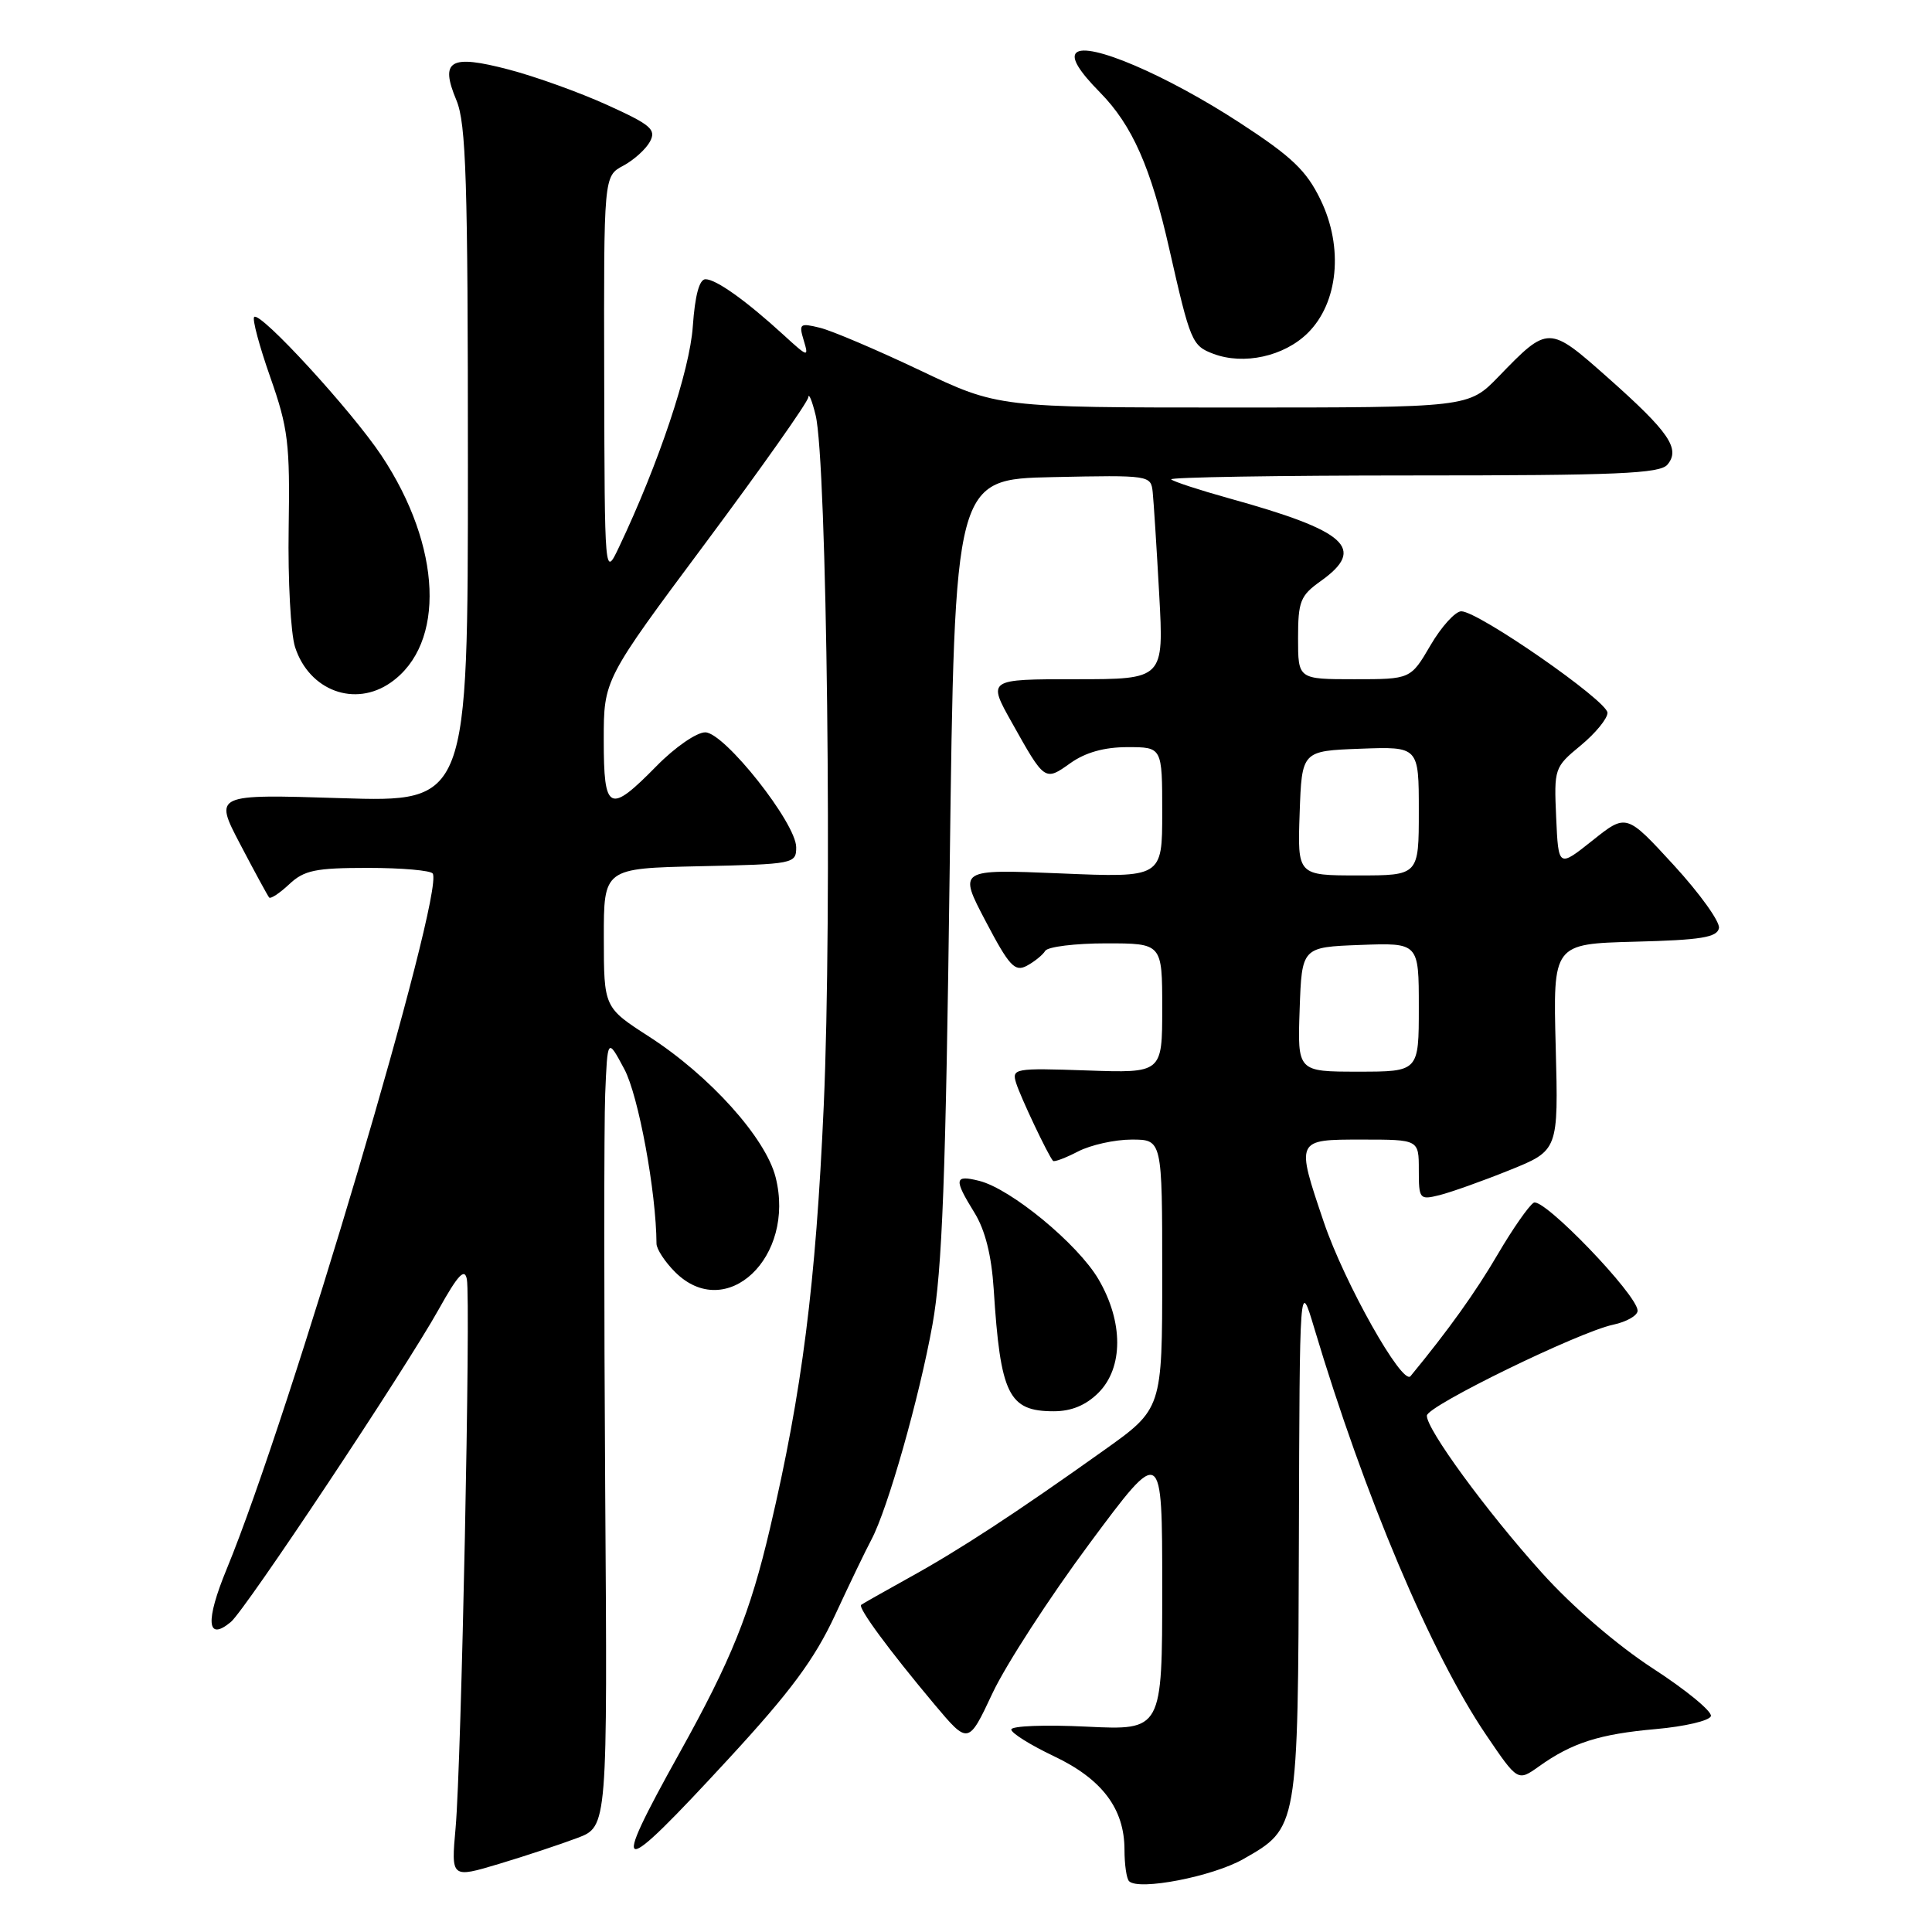 <?xml version="1.0" encoding="UTF-8" standalone="no"?>
<!DOCTYPE svg PUBLIC "-//W3C//DTD SVG 1.1//EN" "http://www.w3.org/Graphics/SVG/1.1/DTD/svg11.dtd" >
<svg xmlns="http://www.w3.org/2000/svg" xmlns:xlink="http://www.w3.org/1999/xlink" version="1.1" viewBox="0 0 256 256">
 <g >
 <path fill="currentColor"
d=" M 164.74 246.34 C 172.02 242.19 171.99 242.41 172.11 203.80 C 172.21 169.50 172.21 169.50 174.15 176.00 C 180.78 198.18 189.65 219.18 196.93 229.90 C 201.11 236.06 201.11 236.06 203.93 234.05 C 208.32 230.92 211.95 229.77 219.42 229.11 C 223.23 228.77 226.50 228.01 226.70 227.40 C 226.90 226.80 223.46 223.96 219.05 221.10 C 214.24 217.97 208.34 212.89 204.27 208.36 C 196.94 200.22 188.96 189.30 189.07 187.57 C 189.15 186.27 209.19 176.50 213.75 175.53 C 215.54 175.15 217.00 174.31 216.99 173.67 C 216.98 171.58 204.47 158.59 203.22 159.37 C 202.57 159.77 200.43 162.84 198.46 166.20 C 195.51 171.24 191.93 176.24 186.90 182.35 C 185.83 183.65 178.14 169.99 175.42 161.96 C 171.69 150.93 171.66 151.00 180.50 151.00 C 188.00 151.00 188.00 151.00 188.00 155.02 C 188.00 158.90 188.09 159.02 190.75 158.36 C 192.26 157.98 196.43 156.50 200.00 155.06 C 206.50 152.44 206.50 152.44 206.14 138.75 C 205.78 125.07 205.78 125.07 216.63 124.78 C 225.37 124.56 227.53 124.21 227.77 122.98 C 227.93 122.15 225.23 118.39 221.78 114.63 C 215.50 107.79 215.50 107.79 211.00 111.38 C 206.50 114.96 206.50 114.96 206.20 108.33 C 205.91 101.81 205.96 101.66 209.45 98.78 C 211.40 97.17 213.00 95.22 213.00 94.45 C 213.00 92.88 195.89 81.00 193.63 81.00 C 192.84 81.00 191.00 83.02 189.55 85.50 C 186.92 90.00 186.92 90.00 179.46 90.00 C 172.00 90.00 172.00 90.00 172.00 84.57 C 172.00 79.67 172.30 78.92 175.00 77.00 C 181.07 72.67 178.52 70.37 162.82 66.02 C 158.91 64.93 155.48 63.81 155.19 63.52 C 154.90 63.24 169.31 63.00 187.21 63.00 C 214.28 63.00 219.96 62.76 220.95 61.56 C 222.69 59.47 221.16 57.24 213.09 50.08 C 205.20 43.08 205.17 43.08 198.55 49.92 C 194.59 54.00 194.59 54.00 163.43 54.00 C 132.26 54.00 132.26 54.00 121.88 49.06 C 116.17 46.35 110.21 43.81 108.64 43.43 C 105.98 42.78 105.83 42.89 106.50 45.11 C 107.19 47.38 107.06 47.34 103.87 44.42 C 98.88 39.85 94.89 37.00 93.48 37.00 C 92.66 37.00 92.09 39.15 91.80 43.25 C 91.40 49.10 87.30 61.38 82.02 72.50 C 80.12 76.50 80.12 76.50 80.06 49.92 C 80.00 23.34 80.00 23.34 82.58 21.96 C 84.00 21.20 85.59 19.76 86.13 18.75 C 86.98 17.16 86.24 16.53 80.46 13.91 C 76.81 12.25 70.94 10.14 67.43 9.22 C 59.62 7.17 58.25 7.97 60.48 13.29 C 61.76 16.37 62.00 23.86 62.00 61.61 C 62.00 106.29 62.00 106.29 45.18 105.76 C 28.35 105.23 28.35 105.23 31.83 111.87 C 33.74 115.52 35.47 118.69 35.66 118.92 C 35.85 119.15 37.05 118.36 38.32 117.17 C 40.30 115.31 41.79 115.00 48.76 115.00 C 53.23 115.00 57.09 115.34 57.34 115.75 C 58.92 118.34 38.37 187.70 30.04 207.90 C 27.18 214.83 27.40 217.57 30.59 214.92 C 32.50 213.34 53.67 181.49 58.13 173.50 C 60.68 168.92 61.57 167.98 61.86 169.50 C 62.39 172.20 61.13 233.77 60.37 242.19 C 59.77 248.88 59.77 248.88 66.14 246.97 C 69.64 245.92 74.30 244.37 76.50 243.54 C 80.50 242.03 80.50 242.03 80.19 197.26 C 80.03 172.64 80.03 149.12 80.19 145.00 C 80.50 137.50 80.50 137.50 82.73 141.67 C 84.60 145.17 86.95 157.91 86.99 164.80 C 87.00 165.51 88.10 167.20 89.45 168.55 C 96.22 175.31 105.46 166.59 102.77 155.98 C 101.44 150.76 94.04 142.54 86.01 137.36 C 80.02 133.50 80.02 133.50 80.01 124.28 C 80.00 115.06 80.00 115.06 92.75 114.78 C 105.20 114.51 105.50 114.45 105.50 112.27 C 105.50 109.08 96.01 97.08 93.46 97.04 C 92.33 97.02 89.45 99.00 87.00 101.50 C 80.71 107.90 80.00 107.55 80.00 98.03 C 80.00 90.05 80.00 90.05 93.50 71.93 C 100.92 61.96 107.05 53.28 107.10 52.65 C 107.16 52.02 107.60 53.08 108.07 55.00 C 109.58 61.04 110.28 121.10 109.15 146.50 C 108.10 170.14 106.28 184.42 102.03 202.51 C 99.38 213.80 96.91 219.93 90.02 232.31 C 80.69 249.08 81.67 249.18 96.56 233.03 C 104.76 224.14 107.92 219.87 110.64 214.03 C 112.56 209.89 114.73 205.38 115.47 204.00 C 117.62 199.96 121.81 185.22 123.56 175.50 C 124.85 168.34 125.32 155.95 125.84 115.00 C 126.50 63.50 126.50 63.50 139.50 63.22 C 152.38 62.95 152.50 62.97 152.74 65.22 C 152.87 66.48 153.26 72.56 153.60 78.75 C 154.22 90.00 154.22 90.00 142.54 90.00 C 130.85 90.00 130.85 90.00 134.08 95.75 C 138.44 103.54 138.44 103.54 141.83 101.12 C 143.83 99.70 146.32 99.00 149.40 99.00 C 154.00 99.00 154.00 99.00 154.00 107.65 C 154.00 116.30 154.00 116.30 140.49 115.73 C 126.98 115.17 126.98 115.17 130.60 122.06 C 133.73 128.02 134.47 128.82 136.06 127.97 C 137.06 127.43 138.17 126.54 138.50 125.99 C 138.84 125.45 142.47 125.00 146.56 125.00 C 154.00 125.00 154.00 125.00 154.00 133.59 C 154.00 142.19 154.00 142.19 144.01 141.84 C 134.41 141.51 134.05 141.58 134.64 143.50 C 135.21 145.34 138.87 153.07 139.53 153.82 C 139.69 154.00 141.18 153.44 142.86 152.57 C 144.53 151.71 147.72 151.00 149.95 151.00 C 154.00 151.00 154.00 151.00 154.00 168.84 C 154.00 186.68 154.00 186.68 146.25 192.19 C 134.60 200.49 127.15 205.36 120.50 209.03 C 117.20 210.86 114.32 212.49 114.11 212.65 C 113.64 213.01 117.80 218.66 123.82 225.84 C 128.31 231.18 128.31 231.18 131.52 224.34 C 133.29 220.58 139.07 211.66 144.37 204.52 C 154.00 191.55 154.00 191.55 154.00 210.41 C 154.00 229.27 154.00 229.27 144.00 228.79 C 138.50 228.52 134.00 228.69 134.00 229.17 C 134.00 229.64 136.53 231.22 139.62 232.69 C 146.02 235.72 148.99 239.65 149.00 245.08 C 149.00 247.05 149.27 248.94 149.61 249.27 C 150.89 250.55 160.69 248.65 164.74 246.34 Z  M 145.55 184.55 C 148.86 181.23 148.87 175.16 145.55 169.50 C 142.81 164.83 133.95 157.52 129.75 156.47 C 126.44 155.64 126.36 156.22 129.12 160.69 C 130.54 162.99 131.38 166.34 131.67 170.81 C 132.56 184.81 133.64 187.00 139.62 187.00 C 141.97 187.00 143.88 186.21 145.55 184.55 Z  M 51.78 90.44 C 59.08 85.33 58.56 72.43 50.55 60.37 C 46.59 54.42 34.47 41.21 33.68 42.00 C 33.40 42.27 34.37 45.88 35.82 50.00 C 38.19 56.75 38.43 58.75 38.25 70.00 C 38.14 76.88 38.52 83.96 39.10 85.75 C 40.97 91.52 47.03 93.77 51.78 90.44 Z  M 173.27 44.14 C 177.33 40.15 178.05 32.79 174.98 26.47 C 173.12 22.62 171.19 20.77 164.31 16.29 C 154.57 9.94 144.13 5.47 142.60 7.00 C 141.92 7.68 142.96 9.41 145.77 12.26 C 150.03 16.60 152.50 22.18 154.94 33.00 C 157.73 45.30 157.94 45.81 160.77 46.88 C 164.80 48.40 170.13 47.23 173.27 44.14 Z  M 172.21 133.75 C 172.50 125.50 172.50 125.50 180.25 125.21 C 188.00 124.92 188.00 124.92 188.00 133.46 C 188.00 142.00 188.00 142.00 179.96 142.00 C 171.92 142.00 171.92 142.00 172.21 133.75 Z  M 172.21 107.75 C 172.50 99.50 172.50 99.50 180.25 99.21 C 188.00 98.92 188.00 98.92 188.00 107.46 C 188.00 116.00 188.00 116.00 179.96 116.00 C 171.92 116.00 171.92 116.00 172.21 107.75 Z "/>
</g>
</svg>